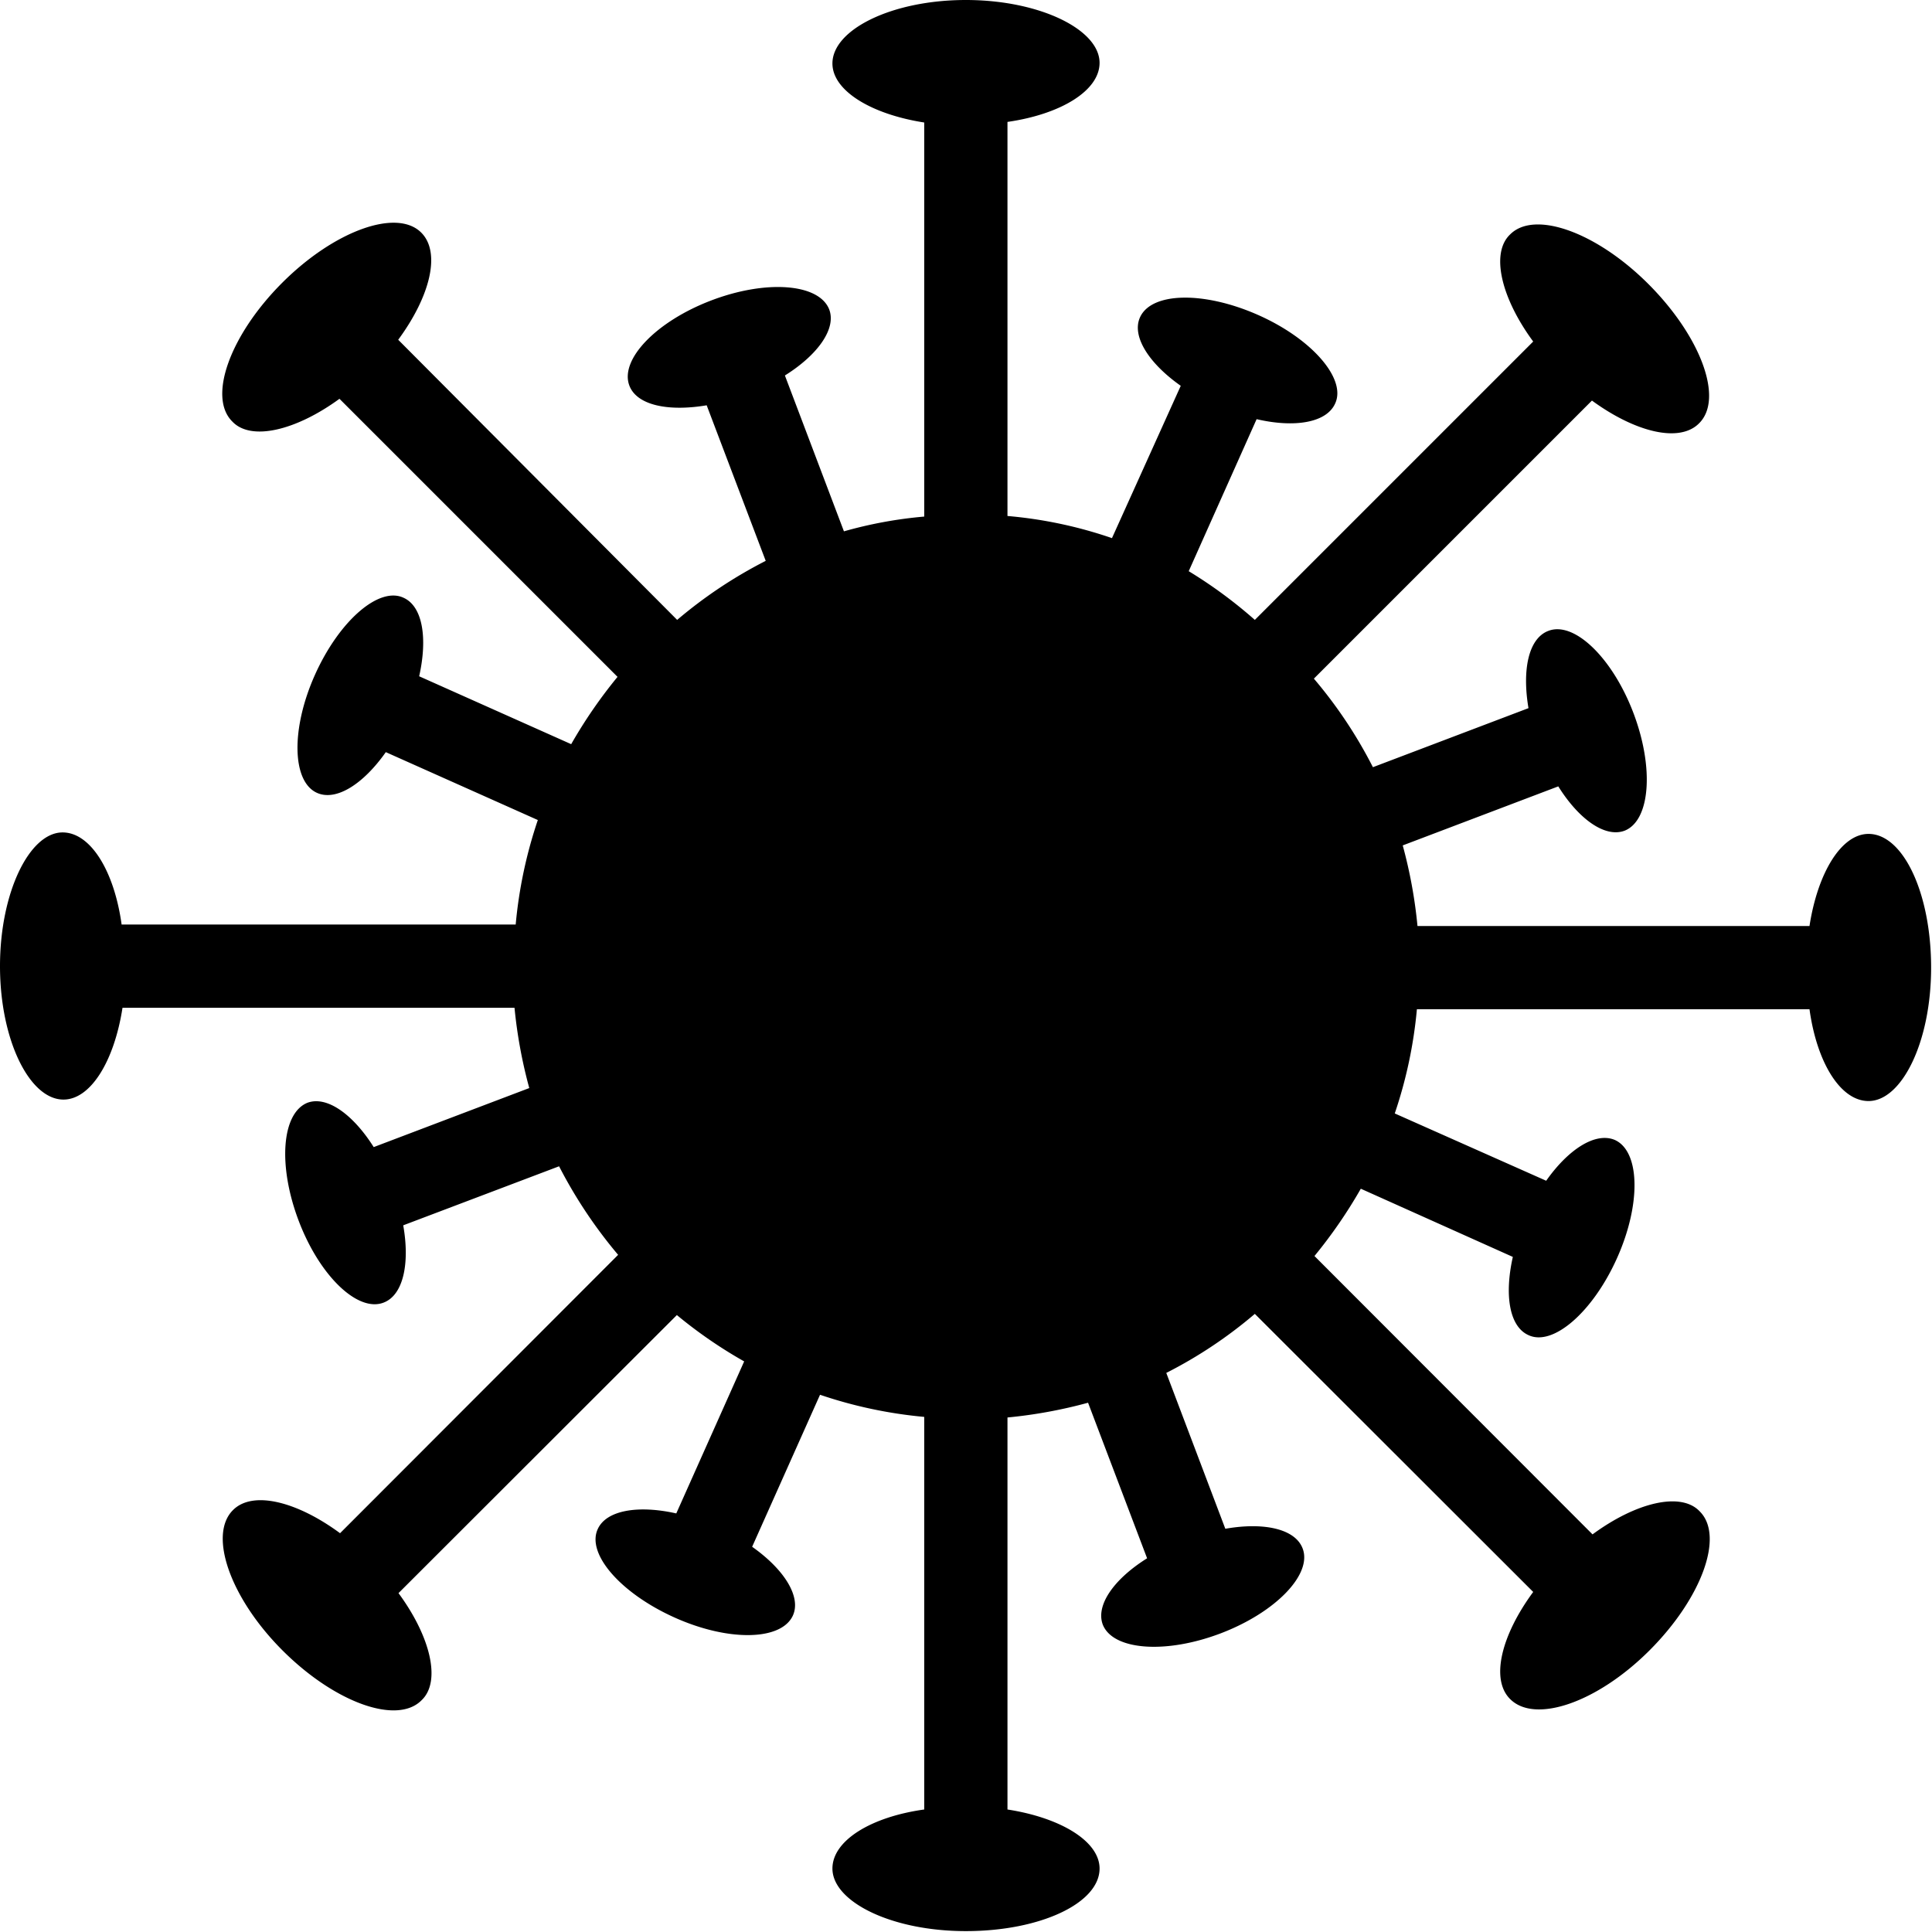 <svg xmlns="http://www.w3.org/2000/svg" viewBox="0 0 65.45 65.45"><defs><style>.cls-1{fill-rule:evenodd;}</style></defs><g id="Layer_2" data-name="Layer 2"><g id="Layer_1-2" data-name="Layer 1"><path class="cls-1" d="M34.13,17.48a14.76,14.76,0,0,1,3.54.75L40,13.07c-1.08-.76-1.67-1.68-1.38-2.32.39-.86,2.17-.89,4-.08s3,2.17,2.61,3c-.29.65-1.37.83-2.66.53l-2.3,5.15A15.69,15.69,0,0,1,42.51,21l9.43-9.43c-1.09-1.48-1.45-3-.78-3.63.83-.83,2.94-.07,4.7,1.7s2.54,3.87,1.7,4.7c-.66.67-2.15.31-3.63-.77l-9.42,9.42a15.48,15.48,0,0,1,2,3l5.27-2c-.22-1.3,0-2.37.68-2.62.87-.33,2.16.91,2.87,2.77s.58,3.65-.29,4c-.66.25-1.55-.38-2.25-1.5l-5.27,2a16.24,16.24,0,0,1,.5,2.73H61.3c.28-1.81,1.08-3.12,2-3.12,1.17,0,2.12,2,2.12,4.53s-1,4.52-2.12,4.52c-.95,0-1.75-1.3-2-3.11H48a15.29,15.29,0,0,1-.75,3.53L52.38,40c.76-1.08,1.68-1.66,2.33-1.38.85.39.89,2.17.07,4s-2.17,3-3,2.61c-.65-.29-.82-1.36-.53-2.65l-5.15-2.31a16.45,16.45,0,0,1-1.57,2.28l9.42,9.43c1.48-1.09,3-1.45,3.63-.78.84.83.07,2.94-1.7,4.71S52,58.4,51.16,57.56c-.67-.66-.31-2.15.78-3.63l-9.43-9.42a15.26,15.26,0,0,1-3,2l2,5.28c1.3-.23,2.37,0,2.62.67.33.87-.91,2.16-2.77,2.87s-3.65.58-4-.29c-.25-.66.38-1.55,1.5-2.25l-2-5.27a16.24,16.24,0,0,1-2.73.5V61.3c1.81.28,3.12,1.08,3.12,2,0,1.17-2,2.12-4.53,2.12s-4.52-1-4.52-2.12c0-.95,1.31-1.75,3.11-2V48a15.29,15.29,0,0,1-3.53-.75l-2.3,5.15c1.08.76,1.67,1.69,1.38,2.33-.39.85-2.17.89-4,.07s-3-2.16-2.61-3c.29-.64,1.37-.82,2.66-.53l2.3-5.15a15.63,15.63,0,0,1-2.28-1.57l-9.43,9.42c1.09,1.48,1.45,3,.78,3.63-.83.84-2.94.08-4.71-1.69S7.05,52,7.89,51.16c.66-.67,2.15-.31,3.63.78l9.42-9.43a16,16,0,0,1-2-3l-5.28,2c.23,1.3,0,2.37-.67,2.62-.87.33-2.16-.9-2.87-2.77s-.58-3.64.29-4c.66-.25,1.55.39,2.25,1.5l5.27-2a16.31,16.31,0,0,1-.5-2.72H4.15c-.28,1.81-1.08,3.11-2,3.11C1,37.25,0,35.23,0,32.73S1,28.2,2.12,28.2c.95,0,1.75,1.31,2,3.12H17.47a15.37,15.37,0,0,1,.75-3.54l-5.15-2.3c-.76,1.08-1.68,1.67-2.33,1.38-.85-.38-.89-2.17-.07-4s2.17-3,3-2.61c.65.29.82,1.37.53,2.66l5.15,2.3a16.45,16.45,0,0,1,1.57-2.28l-9.42-9.42c-1.48,1.08-3,1.44-3.63.77-.84-.83-.07-2.94,1.69-4.7s3.88-2.53,4.71-1.7c.67.67.31,2.15-.78,3.63L22.94,21a15.53,15.53,0,0,1,3-2l-2-5.27c-1.3.22-2.37,0-2.62-.67-.33-.88.91-2.17,2.77-2.88s3.65-.58,4,.3c.25.65-.38,1.54-1.5,2.24l2,5.28a14.5,14.5,0,0,1,2.72-.5V4.15c-1.8-.28-3.11-1.08-3.11-2C28.2,1,30.22,0,32.72,0s4.53,1,4.53,2.13c0,.94-1.31,1.74-3.12,2V17.48Z"/></g></g></svg>